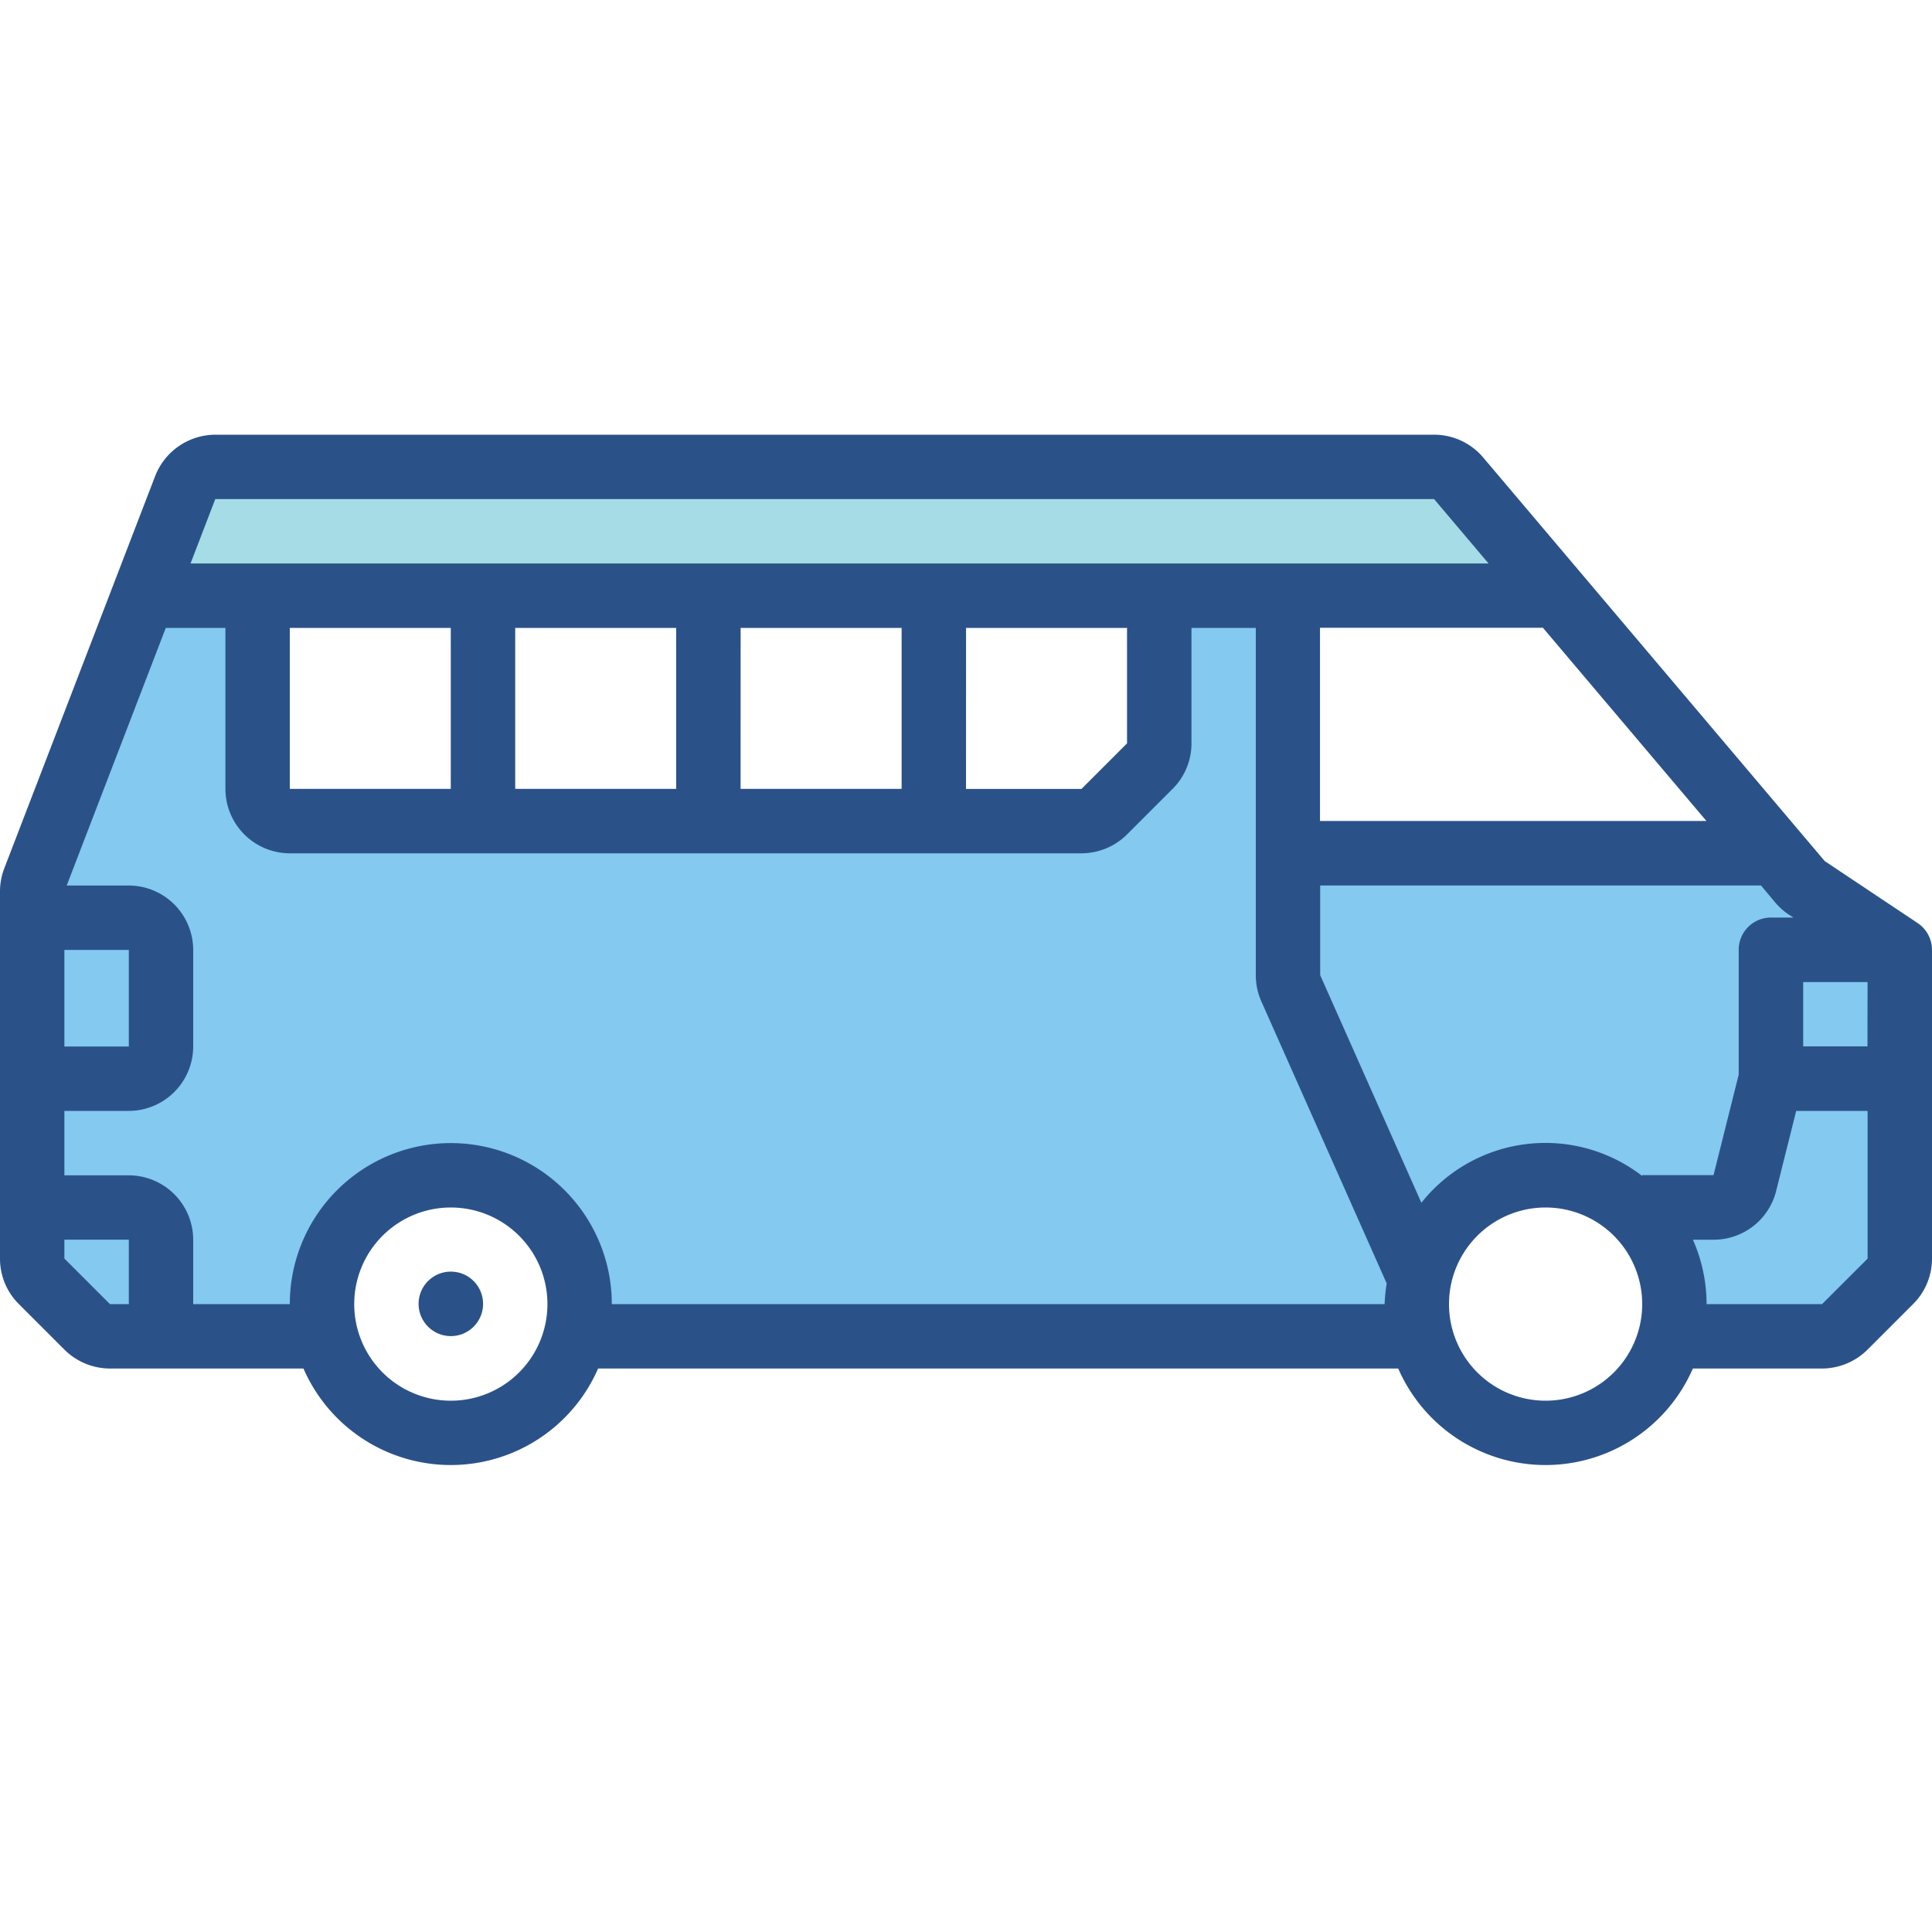 <svg xmlns="http://www.w3.org/2000/svg" width="40" height="40" viewBox="0 0 40 40">
  <g id="van" transform="translate(0.197 9)">
    <path id="Path_2393" data-name="Path 2393" d="M29.227,25.871H11.944s.272-3.555-2.716-3.555-2.692,3.555-2.692,3.555H1.895L.315,24.093V16.986l2.839-6.439H5.376l-.049,4.664H22.166L23.8,13.939l-.1-3.6,2.816-.021.148,6,10.567.224L39.2,17.876v6.663l-1.407,1.333H34.412s.785-3.122-2.287-3.122S29.227,25.871,29.227,25.871Z" transform="translate(-0.091 -7.209)" fill="#83c9f0"/>
    <path id="Path_2394" data-name="Path 2394" d="M3.434,8.488l-.989,2.675H31.233L28.957,8.488Z" transform="translate(0.623 -7.824)" fill="#a6dce5"/>
    <circle id="Ellipse_321" data-name="Ellipse 321" cx="0.668" cy="0.668" r="0.668" transform="translate(8.469 17.327)" fill="#2a5289"/>
    <path id="Path_2395" data-name="Path 2395" d="M39.7,18.1l-1.921-1.281L30.708,8.463a1.331,1.331,0,0,0-1.017-.472H4.457a1.342,1.342,0,0,0-1.244.855L.088,16.971A1.323,1.323,0,0,0,0,17.448v7.6a1.324,1.324,0,0,0,.391.943l.943.943a1.343,1.343,0,0,0,.943.391H6.283a3.327,3.327,0,0,0,6.1,0H28.949a3.327,3.327,0,0,0,6.1,0h2.673a1.343,1.343,0,0,0,.943-.391l.943-.943A1.324,1.324,0,0,0,40,25.048V18.658A.668.668,0,0,0,39.7,18.1Zm-1.036,2.555H37.333V19.324h1.333Zm-1.625-2.727.091.06h-.465a.667.667,0,0,0-.667.667h0v2.585l-.521,2.081H34v.017a3.28,3.28,0,0,0-4.572.555l-2.095-4.713V17.324H36.46l.3.359A1.371,1.371,0,0,0,37.041,17.931Zm-5.095-5.94,3.385,4h-8v-4ZM29.691,9.324l1.128,1.333H3.945l.512-1.333ZM6,11.991H9.333v3.333H6Zm4.667,0H14v3.333H10.667Zm4.667,0h3.333v3.333H15.333Zm4.667,0h3.333v2.391l-.943.943H20ZM2.667,18.658v2H1.333v-2Zm0,7.333H2.276l-.943-.943v-.391H2.667Zm6.667,2a2,2,0,1,1,2-2A2,2,0,0,1,9.333,27.991Zm3.333-2a3.333,3.333,0,0,0-6.667,0H4V24.658a1.336,1.336,0,0,0-1.333-1.333H1.333V21.991H2.667A1.336,1.336,0,0,0,4,20.658v-2a1.336,1.336,0,0,0-1.333-1.333H1.381l2.051-5.333H4.667v3.333A1.336,1.336,0,0,0,6,16.658H22.391a1.343,1.343,0,0,0,.943-.391l.943-.943a1.324,1.324,0,0,0,.391-.943V11.991H26v7.192a1.329,1.329,0,0,0,.115.541l2.595,5.839a3.579,3.579,0,0,0-.043.428Zm19.333,2a2,2,0,1,1,2-2A2,2,0,0,1,32,27.991Zm5.724-2H35.333a3.306,3.306,0,0,0-.283-1.333h.428a1.332,1.332,0,0,0,1.295-1.009l.415-1.657h1.479v3.057Z" transform="translate(-0.197 -7.991)" fill="#2a5289"/>
    <rect id="Rectangle_744" data-name="Rectangle 744" width="40" height="40" transform="translate(-0.197 -9)" fill="none"/>
  </g>
</svg>
